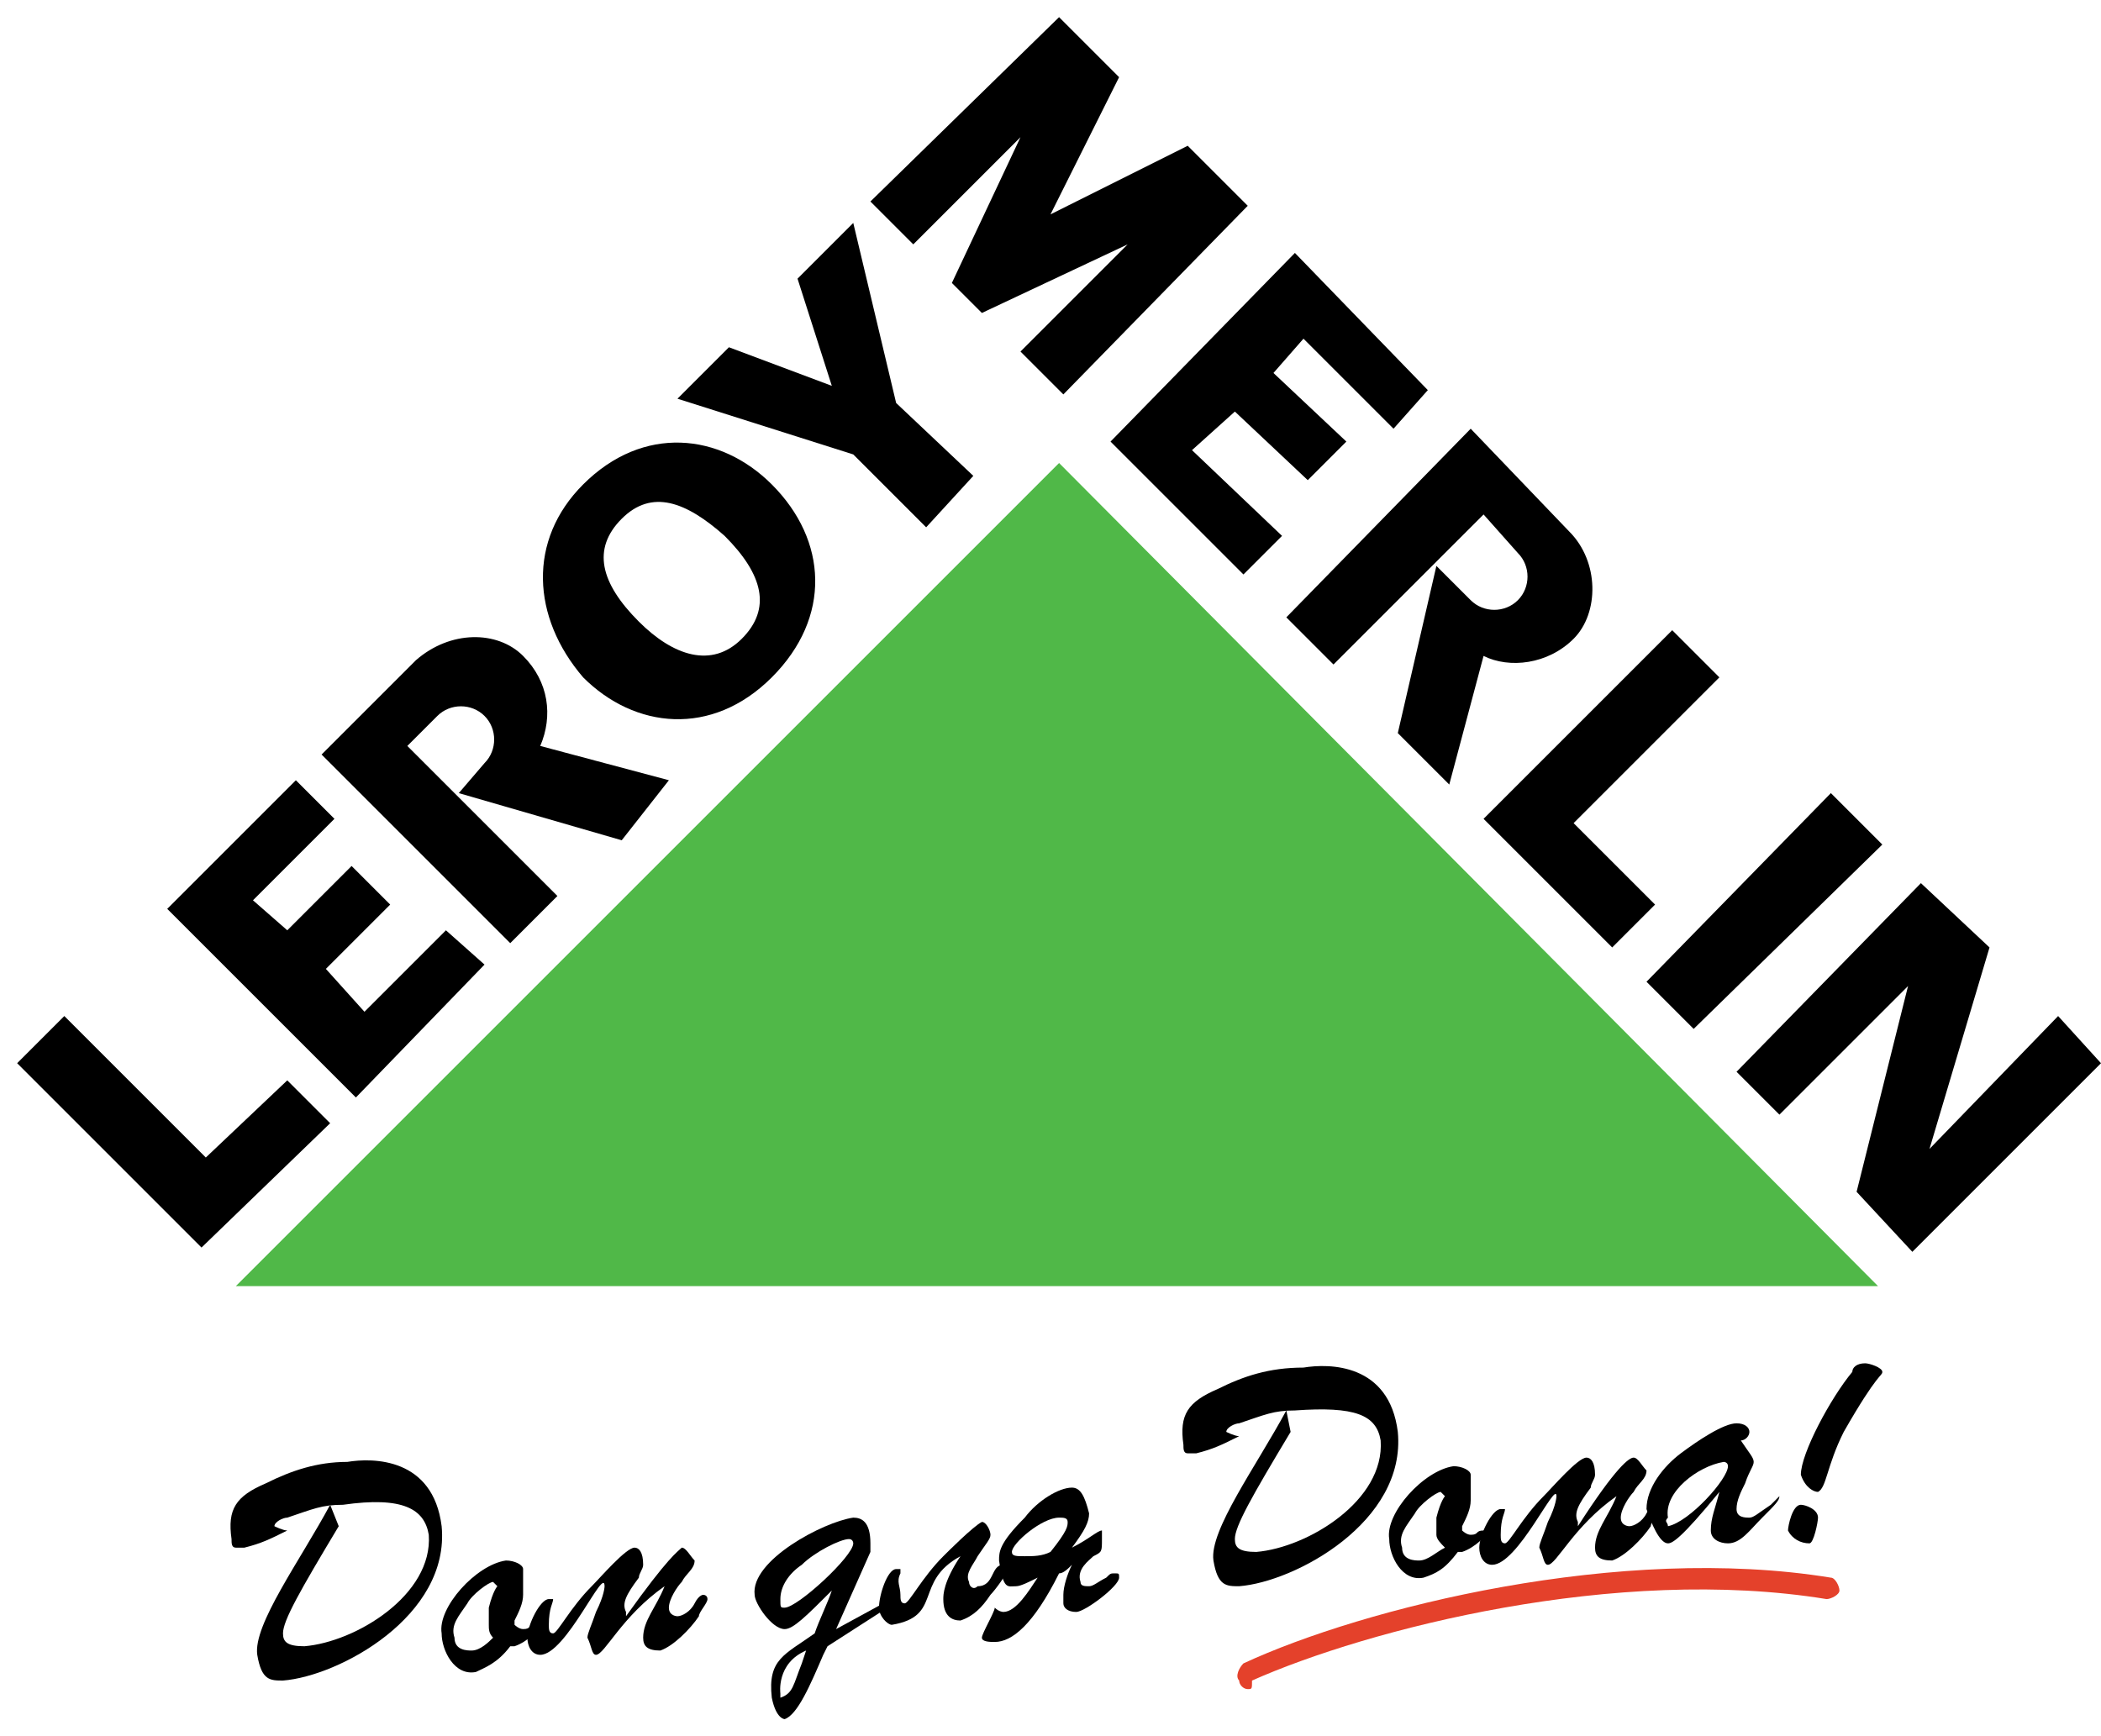<?xml version="1.0" encoding="UTF-8" standalone="no"?>
<svg width="98px" height="81px" viewBox="0 0 98 81" version="1.1" xmlns="http://www.w3.org/2000/svg" xmlns:xlink="http://www.w3.org/1999/xlink" xmlns:sketch="http://www.bohemiancoding.com/sketch/ns">
    <!-- Generator: Sketch 3.3.3 (12072) - http://www.bohemiancoding.com/sketch -->
    <title>logo</title>
    <desc>Created with Sketch.</desc>
    <defs></defs>
    <g id="Page-1" stroke="none" stroke-width="1" fill="none" fill-rule="evenodd" sketch:type="MSPage">
        <g id="Screen_4" sketch:type="MSArtboardGroup" transform="translate(-90, -10)">
            <g id="header" sketch:type="MSLayerGroup">
                <g id="logo" transform="translate(90, 10)" sketch:type="MSShapeGroup">
                    <g id="Group">
                        <path d="M0.8,49.6 L9.4,58.2 L15.4,52.4 L13.4,50.4 L9.6,54 L3,47.4" id="Shape" fill="#000000"></path>
                        <path d="M11.8,42 L13.4,43.4 L16.4,40.4 L18.2,42.2 L15.2,45.2 L17,47.2 L20.8,43.4 L22.6,45 L16.6,51.2 L7.8,42.4 L13.8,36.4 L15.6,38.2 L11.8,42 Z" id="Shape" fill="#000000"></path>
                        <path d="M31.2,36.4 L25.2,34.8 C25.8,33.4 25.6,31.8 24.4,30.6 C23.2,29.4 21,29.4 19.4,30.8 L19.4,30.8 L15,35.2 L23.8,44 L26,41.8 L19,34.8 L20.4,33.4 C21,32.8 22,32.8 22.6,33.4 C23.2,34 23.2,35 22.6,35.6 L21.4,37 L29,39.2 L31.2,36.4 L31.2,36.4 Z" id="Shape" fill="#000000"></path>
                        <path d="M27.2,22.6 C30,19.8 33.6,20.2 36,22.6 C38.6,25.2 38.8,28.8 36,31.6 C33.2,34.4 29.6,34 27.2,31.6 C24.8,28.8 24.6,25.2 27.2,22.6 M29,24.2 C27.6,25.6 28,27.2 29.8,29 C31.4,30.6 33.2,31.2 34.6,29.8 C36,28.4 35.6,26.8 33.8,25 C32,23.4 30.4,22.8 29,24.2" id="Shape" fill="#000000"></path>
                        <path d="M38.8,18 L37.2,13 L39.8,10.4 L41.8,18.8 L45.4,22.2 L43.2,24.6 L39.8,21.2 L31.6,18.6 L34,16.2 L38.8,18 L38.8,18 Z" id="Shape" fill="#000000"></path>
                        <path d="M79,48 L87.8,39.4 L85.4,37 L76.8,45.8 L79,48 Z" id="Shape" fill="#000000"></path>
                        <path d="M45.8,14.6 L52.6,11.4 L47.6,16.4 L49.6,18.4 L58.2,9.6 L55.4,6.8 L49,10 L52.2,3.6 L49.4,0.8 L40.6,9.4 L42.6,11.4 L47.6,6.4 L44.4,13.2 L45.8,14.6 Z" id="Shape" fill="#000000"></path>
                        <path d="M60.8,15.8 L59.4,17.4 L62.8,20.6 L61,22.4 L57.6,19.2 L55.6,21 L59.8,25 L58,26.8 L51.8,20.6 L60.4,11.8 L66.6,18.2 L65,20 L60.8,15.8 Z" id="Shape" fill="#000000"></path>
                        <path d="M69.2,38.2 L75.2,44.2 L77.2,42.2 L73.4,38.4 L80.2,31.6 L78,29.4 L69.2,38.2 Z" id="Shape" fill="#000000"></path>
                        <path d="M92.8,44.2 L90,53.6 L96,47.4 L98,49.6 L89.2,58.4 L86.6,55.6 L89,46 L83,52 L81,50 L89.6,41.2 L92.8,44.2 Z" id="Shape" fill="#000000"></path>
                        <path d="M67.6,36.6 L69.2,30.6 C70.4,31.2 72.2,31 73.4,29.8 C74.6,28.6 74.6,26.2 73.2,24.8 L73.2,24.8 L68.6,20 L60,28.8 L62.2,31 L69.2,24 L70.8,25.8 C71.4,26.4 71.4,27.4 70.8,28 C70.2,28.6 69.2,28.6 68.6,28 L67,26.4 L65.2,34.2 L67.6,36.6 L67.6,36.6 Z" id="Shape" fill="#000000"></path>
                        <path d="M11,60 L87.6,60 L49.4,21.6 L11,60 Z" id="Shape" fill="#50B848"></path>
                        <path d="M58.2,78.8 C58,78.8 57.8,78.6 57.8,78.4 C57.6,78.2 57.8,77.8 58,77.6 C63.6,75 75.6,72 85.4,73.6 C85.6,73.6 85.8,74 85.8,74.2 C85.8,74.4 85.4,74.6 85.2,74.6 C75.4,73 63.8,76 58.4,78.4 C58.4,78.8 58.4,78.8 58.2,78.8" id="Shape" fill="#E4412B"></path>
                        <path d="M15.8,71.2 C14,74.2 13.2,75.6 13.2,76.2 C13.2,76.6 13.4,76.8 14.2,76.8 C16.6,76.6 20.2,74.4 20,71.6 C19.8,70.4 18.8,69.8 16,70.2 C15,70.2 14.6,70.4 13.4,70.8 C13.2,70.8 12.8,71 12.8,71.2 L12.8,71.2 C12.8,71.2 13.2,71.4 13.4,71.4 C12.6,71.8 12.2,72 11.4,72.2 L11,72.2 C10.8,72.2 10.8,72 10.8,71.8 C10.6,70.4 11,69.8 12.4,69.2 C13.6,68.6 14.8,68.2 16.2,68.2 C17.4,68 20.2,68 20.6,71.2 C21,75.4 15.8,78.2 13.2,78.4 C12.6,78.4 12.2,78.4 12,77.2 C11.8,75.8 14,72.8 15.4,70.2 L15.8,71.2 L15.8,71.2 Z" id="Shape" fill="#000000"></path>
                        <path d="M24.4,74 L24.4,74.4 C24.4,74.8 24.2,75.2 24,75.6 C24,75.6 24,75.6 24,75.8 C24,75.8 24.2,76 24.4,76 C24.8,76 24.6,75.8 25,75.8 L25.2,75.8 C25.2,76 24.6,76.6 24,76.8 L23.8,76.8 C23.2,77.6 22.6,77.8 22.2,78 C21.2,78.2 20.6,77 20.6,76.2 C20.4,75 22.2,73 23.6,72.8 C24,72.8 24.4,73 24.4,73.2 L24.4,73.6 C24.4,73.2 24.4,73.6 24.4,74 M22.8,75.8 L22.8,75 C23,74.2 23.2,74 23.2,74 L23,73.8 C22.8,73.8 22,74.4 21.8,74.8 C21.4,75.4 21,75.8 21.2,76.4 C21.2,77 21.8,77 22,77 C22.4,77 22.8,76.6 23,76.4 C22.8,76.2 22.8,76 22.8,75.8" id="Shape" fill="#000000"></path>
                        <path d="M31.8,72.2 C32,72.2 32.2,72.6 32.4,72.8 C32.4,73.2 32,73.4 31.8,73.8 C31.6,74 31.2,74.6 31.2,75 C31.2,75.4 31.6,75.4 31.6,75.4 C31.8,75.4 32.2,75.2 32.4,74.8 C32.6,74.4 32.8,74.4 32.8,74.4 C32.8,74.4 33,74.4 33,74.6 C33,74.8 32.6,75.2 32.6,75.4 C32.2,76 31.4,76.8 30.8,77 C30.2,77 30,76.8 30,76.4 C30,75.6 30.6,75 31,74 C29,75.4 28.2,77.2 27.8,77.2 C27.6,77.2 27.6,76.8 27.4,76.4 C27.4,76.2 27.6,75.8 27.8,75.2 C28.2,74.4 28.2,74 28.2,74 C28.2,73 26.4,77.2 25.2,77.2 C24.8,77.2 24.6,76.8 24.6,76.4 C24.6,75.8 25.2,74.6 25.6,74.6 L25.8,74.6 C25.8,74.8 25.6,75 25.6,75.8 C25.6,76 25.6,76.2 25.8,76.2 C26,76.2 26.6,75 27.6,74 C28,73.6 29.2,72.2 29.6,72.2 C29.8,72.2 30,72.4 30,73 C30,73.2 29.8,73.4 29.8,73.6 C29.2,74.4 29,74.8 29.2,75.2 L29.2,75.4 C31.2,72.6 31.6,72.4 31.8,72.2" id="Shape" fill="#000000"></path>
                        <path d="M38.4,77.2 C37.8,78.6 37.2,80 36.6,80.2 C36.6,80.2 36.2,80.2 36,79.2 C35.8,77.4 36.6,77.2 38,76.2 C38.2,75.6 38.6,74.8 38.8,74.2 C37.6,75.4 37,76 36.6,76 C36,76 35.2,74.8 35.2,74.4 C35,72.8 38.4,71 39.8,70.8 C40.2,70.8 40.6,71 40.6,72 L40.6,72.4 L39,76 L41.2,74.8 C41.2,74.8 41.6,74.6 41.6,74.8 C41.6,75 41.6,75 41.4,75 L38.6,76.8 L38.4,77.2 L38.4,77.2 Z M36.6,75 C37.2,75 39.8,72.6 39.8,72 C39.8,72 39.8,71.8 39.6,71.8 C39.2,71.8 38,72.4 37.4,73 C36.8,73.4 36.4,74 36.4,74.6 C36.4,75 36.4,75 36.6,75 C36.4,75 36.6,75 36.6,75 L36.6,75 Z M36.4,79 L36.4,79.2 C37,79 37,78.6 37.4,77.6 L37.6,77 C36.2,77.6 36.4,79 36.4,79 L36.4,79 Z" id="Shape" fill="#000000"></path>
                        <path d="M41.6,75.8 C41.4,75.8 41,75.4 41,75 C41,74.4 41.4,73.2 41.8,73.2 L42,73.2 C42,73.2 42,73.2 42,73.4 C41.8,73.8 42,74 42,74.4 C42,74.6 42,74.8 42.2,74.8 C42.4,74.8 43,73.6 44,72.6 C44.2,72.4 45.4,71.2 45.8,71 C46,71 46.2,71.4 46.2,71.6 C46.2,71.8 46,72 45.6,72.6 C45.4,73 45,73.4 45.2,73.8 C45.2,74 45.4,74.2 45.6,74 C46.4,74 46.2,73 46.8,73 C46.8,73 47,73 47,73.2 C47,73.4 46.4,74.2 46.2,74.4 C45.8,75 45.4,75.4 44.8,75.6 C44.4,75.6 44,75.4 44,74.6 C44,74.4 44,73.8 44.8,72.6 C42.6,73.8 44,75.4 41.6,75.8" id="Shape" fill="#000000"></path>
                        <path d="M51.4,71.4 L51.4,71.4 L51.4,71.8 C51.4,72.4 51.4,72.4 51,72.6 C50.8,72.8 50.2,73.2 50.4,73.8 C50.4,74 50.6,74 50.8,74 C51,74 51.2,73.8 51.6,73.6 C51.8,73.4 51.8,73.4 52,73.4 C52.2,73.4 52.2,73.4 52.2,73.6 C52.2,74 50.6,75.2 50.2,75.2 C49.8,75.2 49.6,75 49.6,74.8 L49.6,74.4 C49.6,74 49.8,73.4 50,73 C49.8,73.2 49.6,73.4 49.4,73.4 C48.2,75.8 47.2,76.6 46.4,76.6 C46.2,76.6 45.8,76.6 45.8,76.4 C45.8,76.2 46.4,75.2 46.4,75 C46.6,75.2 46.8,75.2 46.8,75.2 C47.4,75.2 48,74.2 48.4,73.6 C48,73.8 47.6,74 47.4,74 C47,74 46.8,74.2 46.6,72.8 C46.6,72.4 46.6,72 47.8,70.8 C48.4,70 49.4,69.4 50,69.4 C50.4,69.4 50.6,69.8 50.8,70.6 C50.8,71 50.6,71.4 50,72.2 C50.8,71.8 51.2,71.4 51.4,71.4 M49.8,71 C49.8,70.8 49.6,70.8 49.4,70.8 C48.6,70.8 47.2,72 47.2,72.4 C47.2,72.6 47.4,72.6 47.8,72.6 C48.2,72.6 48.6,72.6 49,72.4 C49.8,71.4 49.8,71.2 49.8,71" id="Shape" fill="#000000"></path>
                        <path d="M60.2,66.8 C58.4,69.8 57.6,71.2 57.6,71.8 C57.6,72.2 57.8,72.4 58.6,72.4 C61,72.2 64.6,70 64.4,67.2 C64.2,66 63.2,65.6 60.4,65.8 C59.4,65.8 59,66 57.8,66.4 C57.6,66.4 57.2,66.6 57.2,66.8 L57.2,66.8 C57.2,66.8 57.6,67 57.8,67 C57,67.4 56.6,67.6 55.8,67.8 L55.4,67.8 C55.2,67.8 55.2,67.6 55.2,67.4 C55,66 55.4,65.4 56.8,64.8 C58,64.2 59.2,63.8 60.8,63.8 C62,63.6 64.8,63.6 65.2,66.8 C65.6,71 60.4,73.8 57.8,74 C57.2,74 56.8,74 56.6,72.8 C56.4,71.4 58.6,68.4 60,65.8 L60.2,66.8 L60.2,66.8 Z" id="Shape" fill="#000000"></path>
                        <path d="M68.6,69.6 L68.6,70 C68.6,70.4 68.4,70.8 68.2,71.2 C68.2,71.2 68.2,71.2 68.2,71.4 C68.2,71.4 68.4,71.6 68.6,71.6 C69,71.6 68.8,71.4 69.2,71.4 L69.4,71.4 C69.4,71.6 68.8,72.2 68.2,72.4 L68,72.4 C67.4,73.2 67,73.4 66.4,73.6 C65.4,73.8 64.8,72.6 64.8,71.8 C64.6,70.6 66.4,68.6 67.8,68.4 C68.2,68.4 68.6,68.6 68.6,68.8 L68.6,69.2 C68.6,69 68.6,69.4 68.6,69.6 M67,71.6 L67,70.8 C67.2,70 67.4,69.8 67.4,69.8 L67.2,69.6 C67,69.6 66.2,70.2 66,70.6 C65.6,71.2 65.2,71.6 65.4,72.2 C65.4,72.8 66,72.8 66.2,72.8 C66.6,72.8 67,72.4 67.4,72.2 C67.2,72 67,71.8 67,71.6" id="Shape" fill="#000000"></path>
                        <path d="M76.2,68 C76.4,68 76.6,68.4 76.8,68.6 C76.8,69 76.4,69.2 76.2,69.6 C76,69.8 75.6,70.4 75.6,70.8 C75.6,71.2 76,71.2 76,71.2 C76.2,71.2 76.6,71 76.8,70.6 C77,70.2 77.2,70.2 77.2,70.2 C77.2,70.2 77.4,70.2 77.4,70.4 C77.4,70.6 77,71 77,71.2 C76.6,71.8 75.8,72.6 75.2,72.8 C74.6,72.8 74.4,72.6 74.4,72.2 C74.4,71.4 75,70.8 75.4,69.8 C73.4,71.2 72.6,73 72.2,73 C72,73 72,72.6 71.8,72.2 C71.8,72 72,71.6 72.2,71 C72.6,70.2 72.6,69.8 72.6,69.8 C72.6,69 70.8,73 69.6,73 C69.2,73 69,72.6 69,72.2 C69,71.6 69.6,70.4 70,70.4 L70.2,70.4 C70.2,70.6 70,70.8 70,71.6 C70,71.8 70,72 70.2,72 C70.4,72 71,70.8 72,69.8 C72.4,69.4 73.6,68 74,68 C74.2,68 74.4,68.2 74.4,68.8 C74.4,69 74.2,69.2 74.2,69.4 C73.6,70.2 73.4,70.6 73.6,71 L73.6,71.2 C75.4,68.4 76,68 76.2,68" id="Shape" fill="#000000"></path>
                        <path d="M81.8,68.2 C81.8,68.4 81.6,68.6 81.4,69.2 C81.2,69.6 81,70 81,70.4 C81,70.8 81.4,70.8 81.6,70.8 C81.8,70.8 82,70.6 82.6,70.2 L83,69.8 L83,69.8 C83,70 82.8,70.2 82.2,70.8 C81.6,71.4 81.2,72 80.6,72 C80.2,72 79.8,71.8 79.8,71.4 C79.8,70.8 80,70.4 80.2,69.6 C78.4,71.8 78,72 77.8,72 C77.4,72 77,71 76.8,70.4 C76.8,69.4 77.6,68.4 78.4,67.8 C79.2,67.2 80.4,66.4 81,66.4 C81.4,66.4 81.6,66.6 81.6,66.8 C81.6,67 81.4,67.2 81.2,67.2 C81.6,67.8 81.8,68 81.8,68.2 M77.8,71.2 L77.8,71.2 C78.8,71 80.6,69 80.6,68.4 C80.6,68.2 80.4,68.2 80.4,68.2 C79.2,68.4 77.6,69.6 77.8,70.8 C77.6,71 77.8,71 77.8,71.2" id="Shape" fill="#000000"></path>
                        <path d="M83.4,71.4 C83.4,71.2 83.6,70.2 84,70.2 C84.2,70.2 84.8,70.4 84.8,70.8 C84.8,71 84.6,72 84.4,72 C84,72 83.6,71.8 83.4,71.4 M87,63.6 C87.2,63.6 87.8,63.8 87.8,64 C87.8,64.2 87.6,64 86,66.8 C85.2,68.4 85.2,69.4 84.8,69.6 C84.6,69.6 84.2,69.4 84,68.8 C84,67.8 85.4,65.2 86.4,64 C86.4,63.8 86.6,63.6 87,63.6" id="Shape" fill="#000000"></path>
                    </g>
                </g>
            </g>
        </g>
    </g>
</svg>